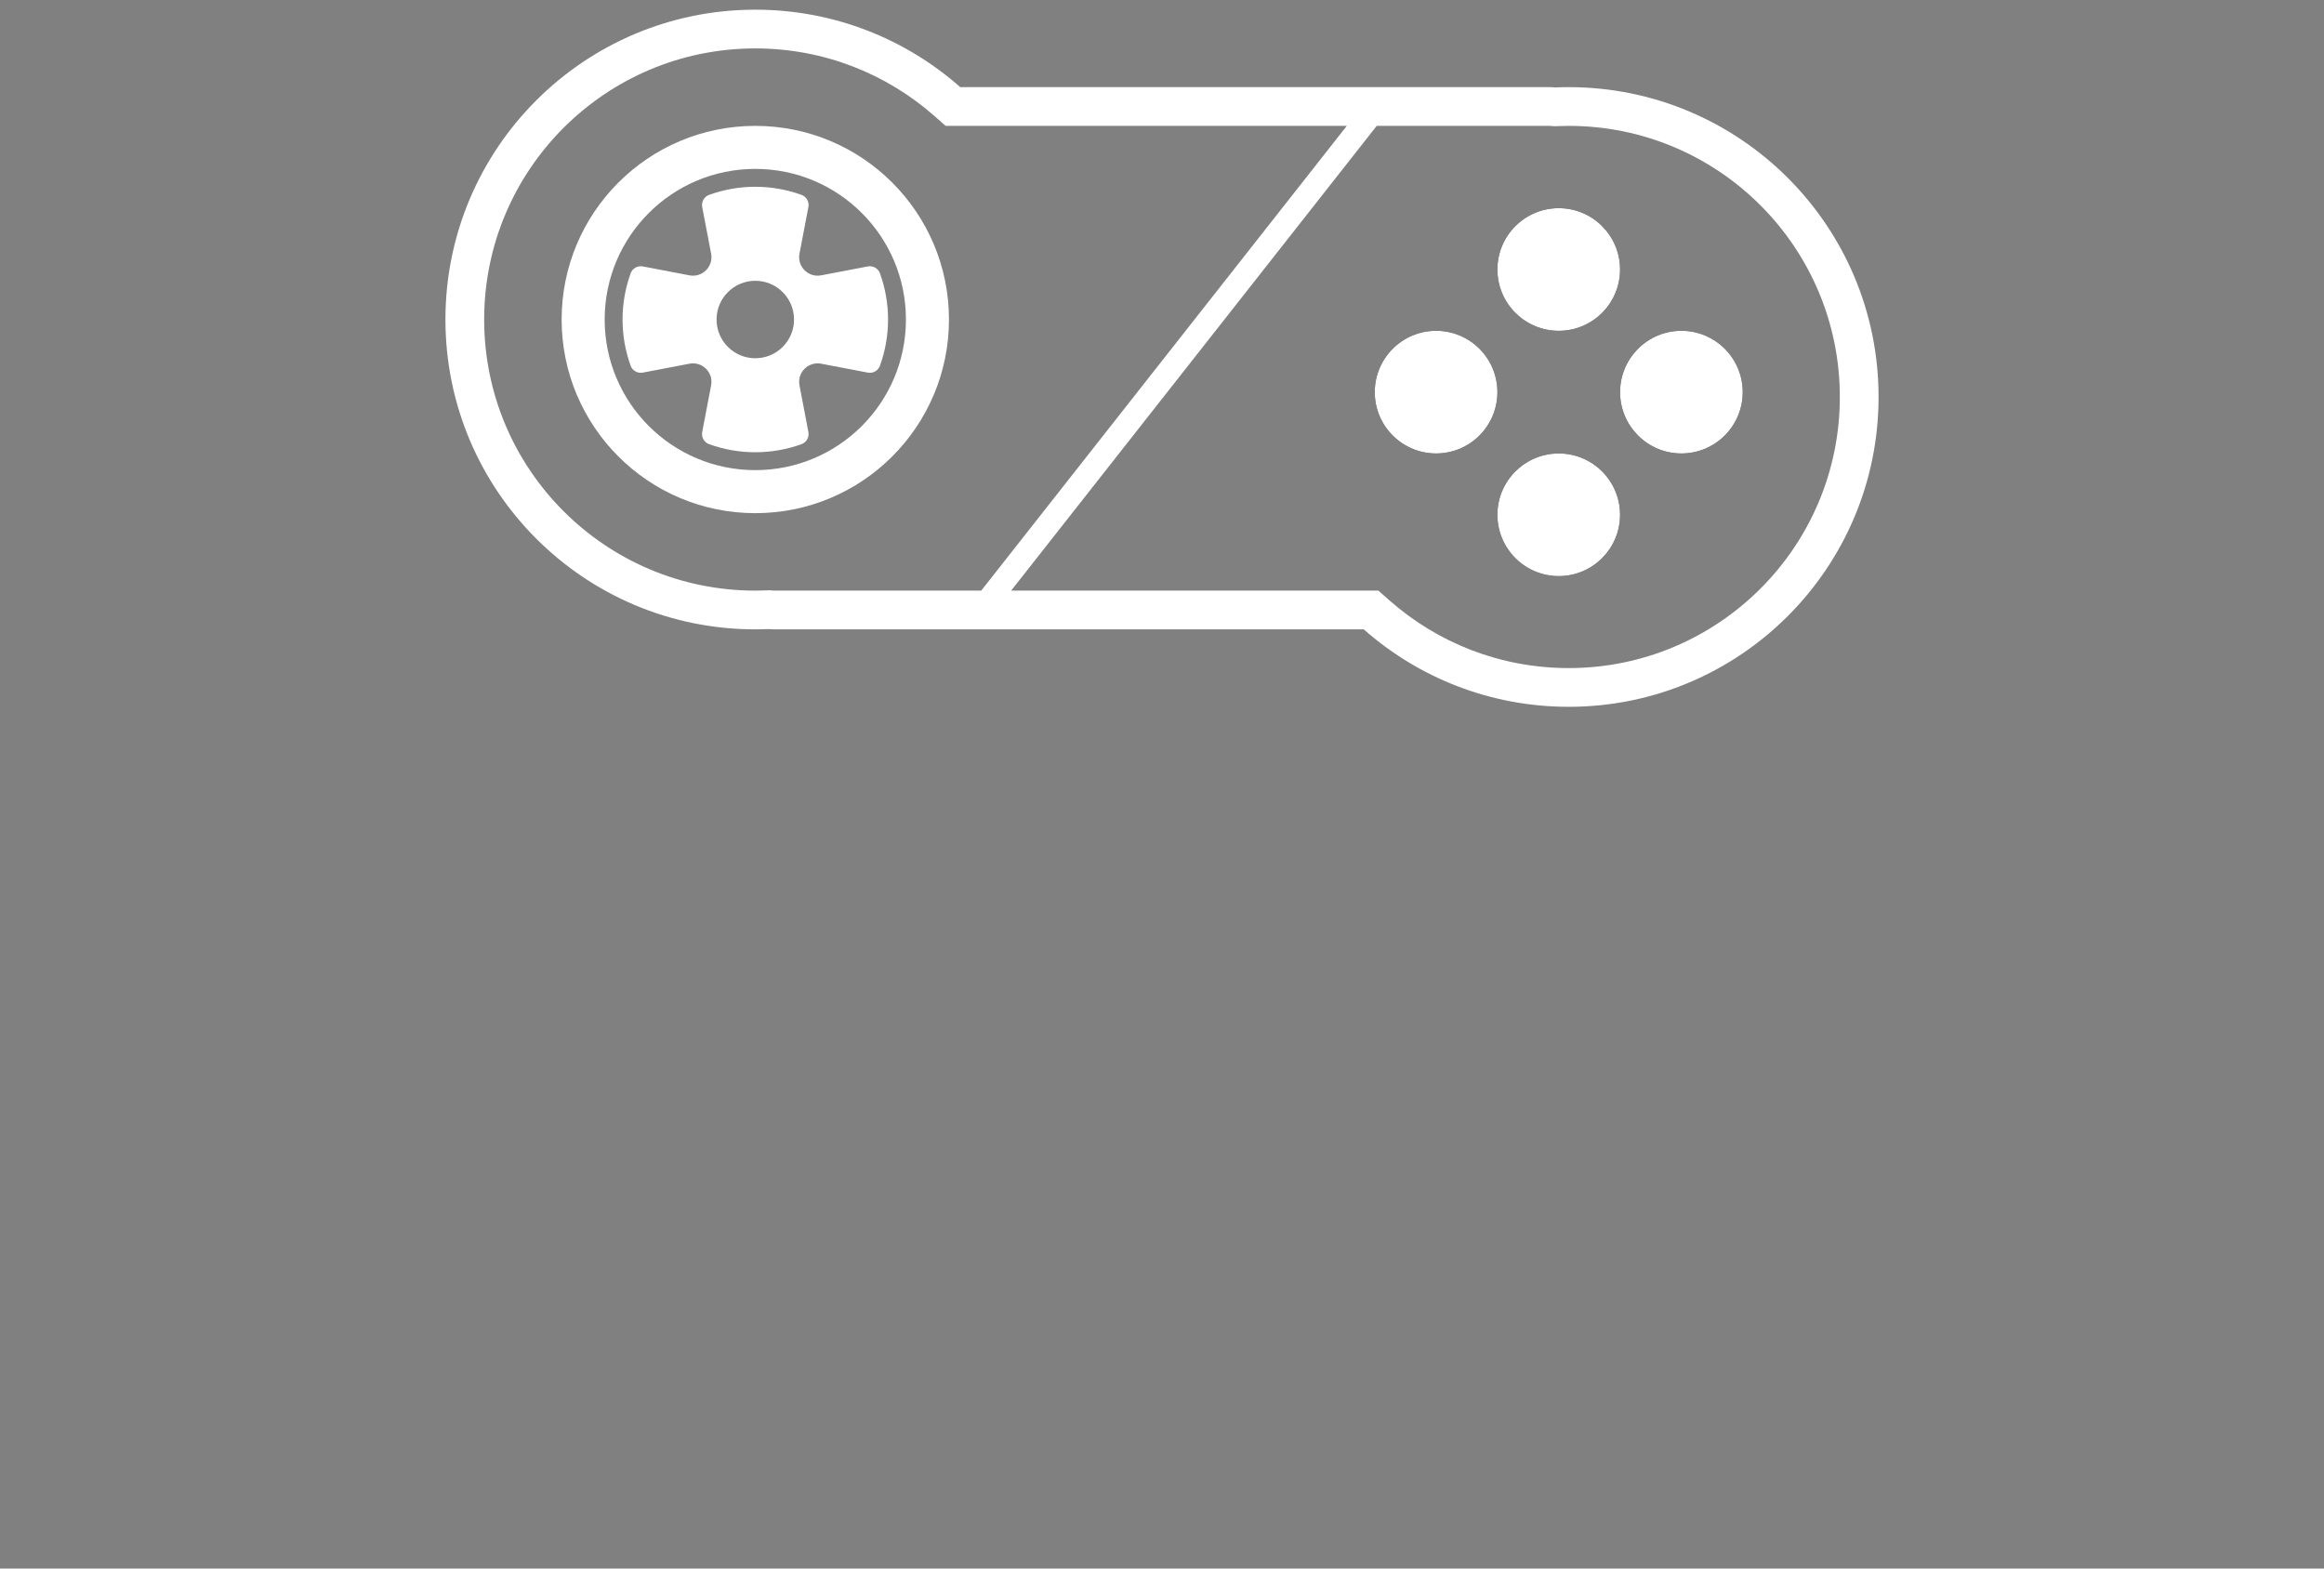 <svg width="120" height="81" viewBox="0 0 120 81" fill="none" xmlns="http://www.w3.org/2000/svg">
<rect x="0" y="0" width="120" height="81" fill="#808080" stroke="none"/>
<path fill-rule="evenodd" clip-rule="evenodd" d="M80.486 17.083C82.235 17.083 83.652 15.666 83.652 13.917C83.652 12.168 82.235 10.75 80.486 10.75C78.737 10.75 77.319 12.168 77.319 13.917C77.319 15.666 78.737 17.083 80.486 17.083Z" fill="black"/>
<path fill-rule="evenodd" clip-rule="evenodd" d="M83.652 13.917C83.652 15.666 82.235 17.083 80.486 17.083C78.737 17.083 77.319 15.666 77.319 13.917C77.319 12.168 78.737 10.75 80.486 10.75C82.235 10.75 83.652 12.168 83.652 13.917Z" fill="white"/>
<path fill-rule="evenodd" clip-rule="evenodd" d="M74.153 23.417C75.901 23.417 77.319 21.999 77.319 20.25C77.319 18.501 75.901 17.083 74.153 17.083C72.404 17.083 70.986 18.501 70.986 20.25C70.986 21.999 72.404 23.417 74.153 23.417Z" fill="black"/>
<path fill-rule="evenodd" clip-rule="evenodd" d="M77.319 20.25C77.319 21.999 75.901 23.417 74.153 23.417C72.404 23.417 70.986 21.999 70.986 20.25C70.986 18.501 72.404 17.083 74.153 17.083C75.901 17.083 77.319 18.501 77.319 20.25Z" fill="white"/>
<path fill-rule="evenodd" clip-rule="evenodd" d="M86.819 23.417C88.568 23.417 89.986 21.999 89.986 20.25C89.986 18.501 88.568 17.083 86.819 17.083C85.07 17.083 83.653 18.501 83.653 20.25C83.653 21.999 85.07 23.417 86.819 23.417Z" fill="black"/>
<path fill-rule="evenodd" clip-rule="evenodd" d="M89.986 20.25C89.986 21.999 88.568 23.417 86.819 23.417C85.07 23.417 83.653 21.999 83.653 20.25C83.653 18.501 85.07 17.083 86.819 17.083C88.568 17.083 89.986 18.501 89.986 20.25Z" fill="white"/>
<path fill-rule="evenodd" clip-rule="evenodd" d="M80.486 29.75C82.235 29.75 83.652 28.332 83.652 26.583C83.652 24.834 82.235 23.417 80.486 23.417C78.737 23.417 77.319 24.834 77.319 26.583C77.319 28.332 78.737 29.75 80.486 29.75Z" fill="black"/>
<path fill-rule="evenodd" clip-rule="evenodd" d="M83.652 26.583C83.652 28.332 82.235 29.75 80.486 29.75C78.737 29.75 77.319 28.332 77.319 26.583C77.319 24.834 78.737 23.417 80.486 23.417C82.235 23.417 83.652 24.834 83.652 26.583Z" fill="white"/>
<path fill-rule="evenodd" clip-rule="evenodd" d="M39 24.278C43.295 24.278 46.778 20.796 46.778 16.5C46.778 12.204 43.295 8.722 39 8.722C34.705 8.722 31.222 12.204 31.222 16.5C31.222 20.796 34.705 24.278 39 24.278ZM49 16.5C49 22.023 44.523 26.5 39 26.5C33.477 26.5 29 22.023 29 16.5C29 10.977 33.477 6.5 39 6.5C44.523 6.5 49 10.977 49 16.5Z" fill="white"/>
<path fill-rule="evenodd" clip-rule="evenodd" d="M41.386 10.063C41.642 10.156 41.793 10.421 41.742 10.689L41.281 13.102C41.155 13.764 41.736 14.345 42.398 14.219L44.811 13.758C45.079 13.707 45.344 13.858 45.437 14.114C45.994 15.656 45.994 17.344 45.437 18.886C45.344 19.142 45.079 19.293 44.811 19.242L42.398 18.781C41.736 18.655 41.155 19.236 41.281 19.898L41.742 22.311C41.793 22.579 41.642 22.844 41.386 22.937C39.844 23.494 38.156 23.494 36.614 22.937C36.358 22.844 36.207 22.579 36.258 22.311L36.719 19.898C36.845 19.236 36.264 18.655 35.602 18.781L33.189 19.242C32.921 19.293 32.656 19.142 32.563 18.886C32.006 17.344 32.006 15.656 32.563 14.114C32.656 13.858 32.921 13.707 33.189 13.758L35.602 14.219C36.264 14.345 36.845 13.764 36.719 13.102L36.258 10.689C36.207 10.421 36.358 10.156 36.614 10.063C38.156 9.506 39.844 9.506 41.386 10.063ZM39 18.5C40.105 18.5 41 17.605 41 16.5C41 15.395 40.105 14.5 39 14.5C37.895 14.5 37 15.395 37 16.5C37 17.605 37.895 18.5 39 18.5Z" fill="white"/>
<path fill-rule="evenodd" clip-rule="evenodd" d="M39.698 32.485C39.798 32.495 39.898 32.5 40 32.5L70.417 32.5C73.234 34.986 76.933 36.496 80.984 36.5H81.016C89.845 36.492 97 29.331 97 20.5C97 11.664 89.837 4.5 81 4.5C80.766 4.5 80.533 4.505 80.302 4.515C80.202 4.505 80.102 4.5 80 4.5L49.583 4.5C46.766 2.013 43.065 0.503 39.012 0.5H38.988C30.157 0.507 23 7.668 23 16.5C23 25.337 30.163 32.5 39 32.5C39.234 32.5 39.467 32.495 39.698 32.485ZM69.543 6.5L48.827 6.5L48.26 5.999C45.791 3.82 42.552 2.5 39 2.5C31.268 2.5 25 8.768 25 16.5C25 24.232 31.268 30.5 39 30.5C39.205 30.5 39.41 30.496 39.613 30.487L39.755 30.481L39.897 30.495C39.93 30.498 39.965 30.5 40 30.5L50.666 30.5L69.543 6.5ZM71.087 6.5L52.211 30.5L71.173 30.5L71.74 31C74.209 33.18 77.448 34.5 81 34.5C88.732 34.5 95 28.232 95 20.5C95 12.768 88.732 6.5 81 6.5C80.795 6.5 80.59 6.504 80.387 6.513L80.245 6.519L80.103 6.505C80.07 6.502 80.035 6.5 80 6.5L71.087 6.5Z" fill="white"/>
</svg>
